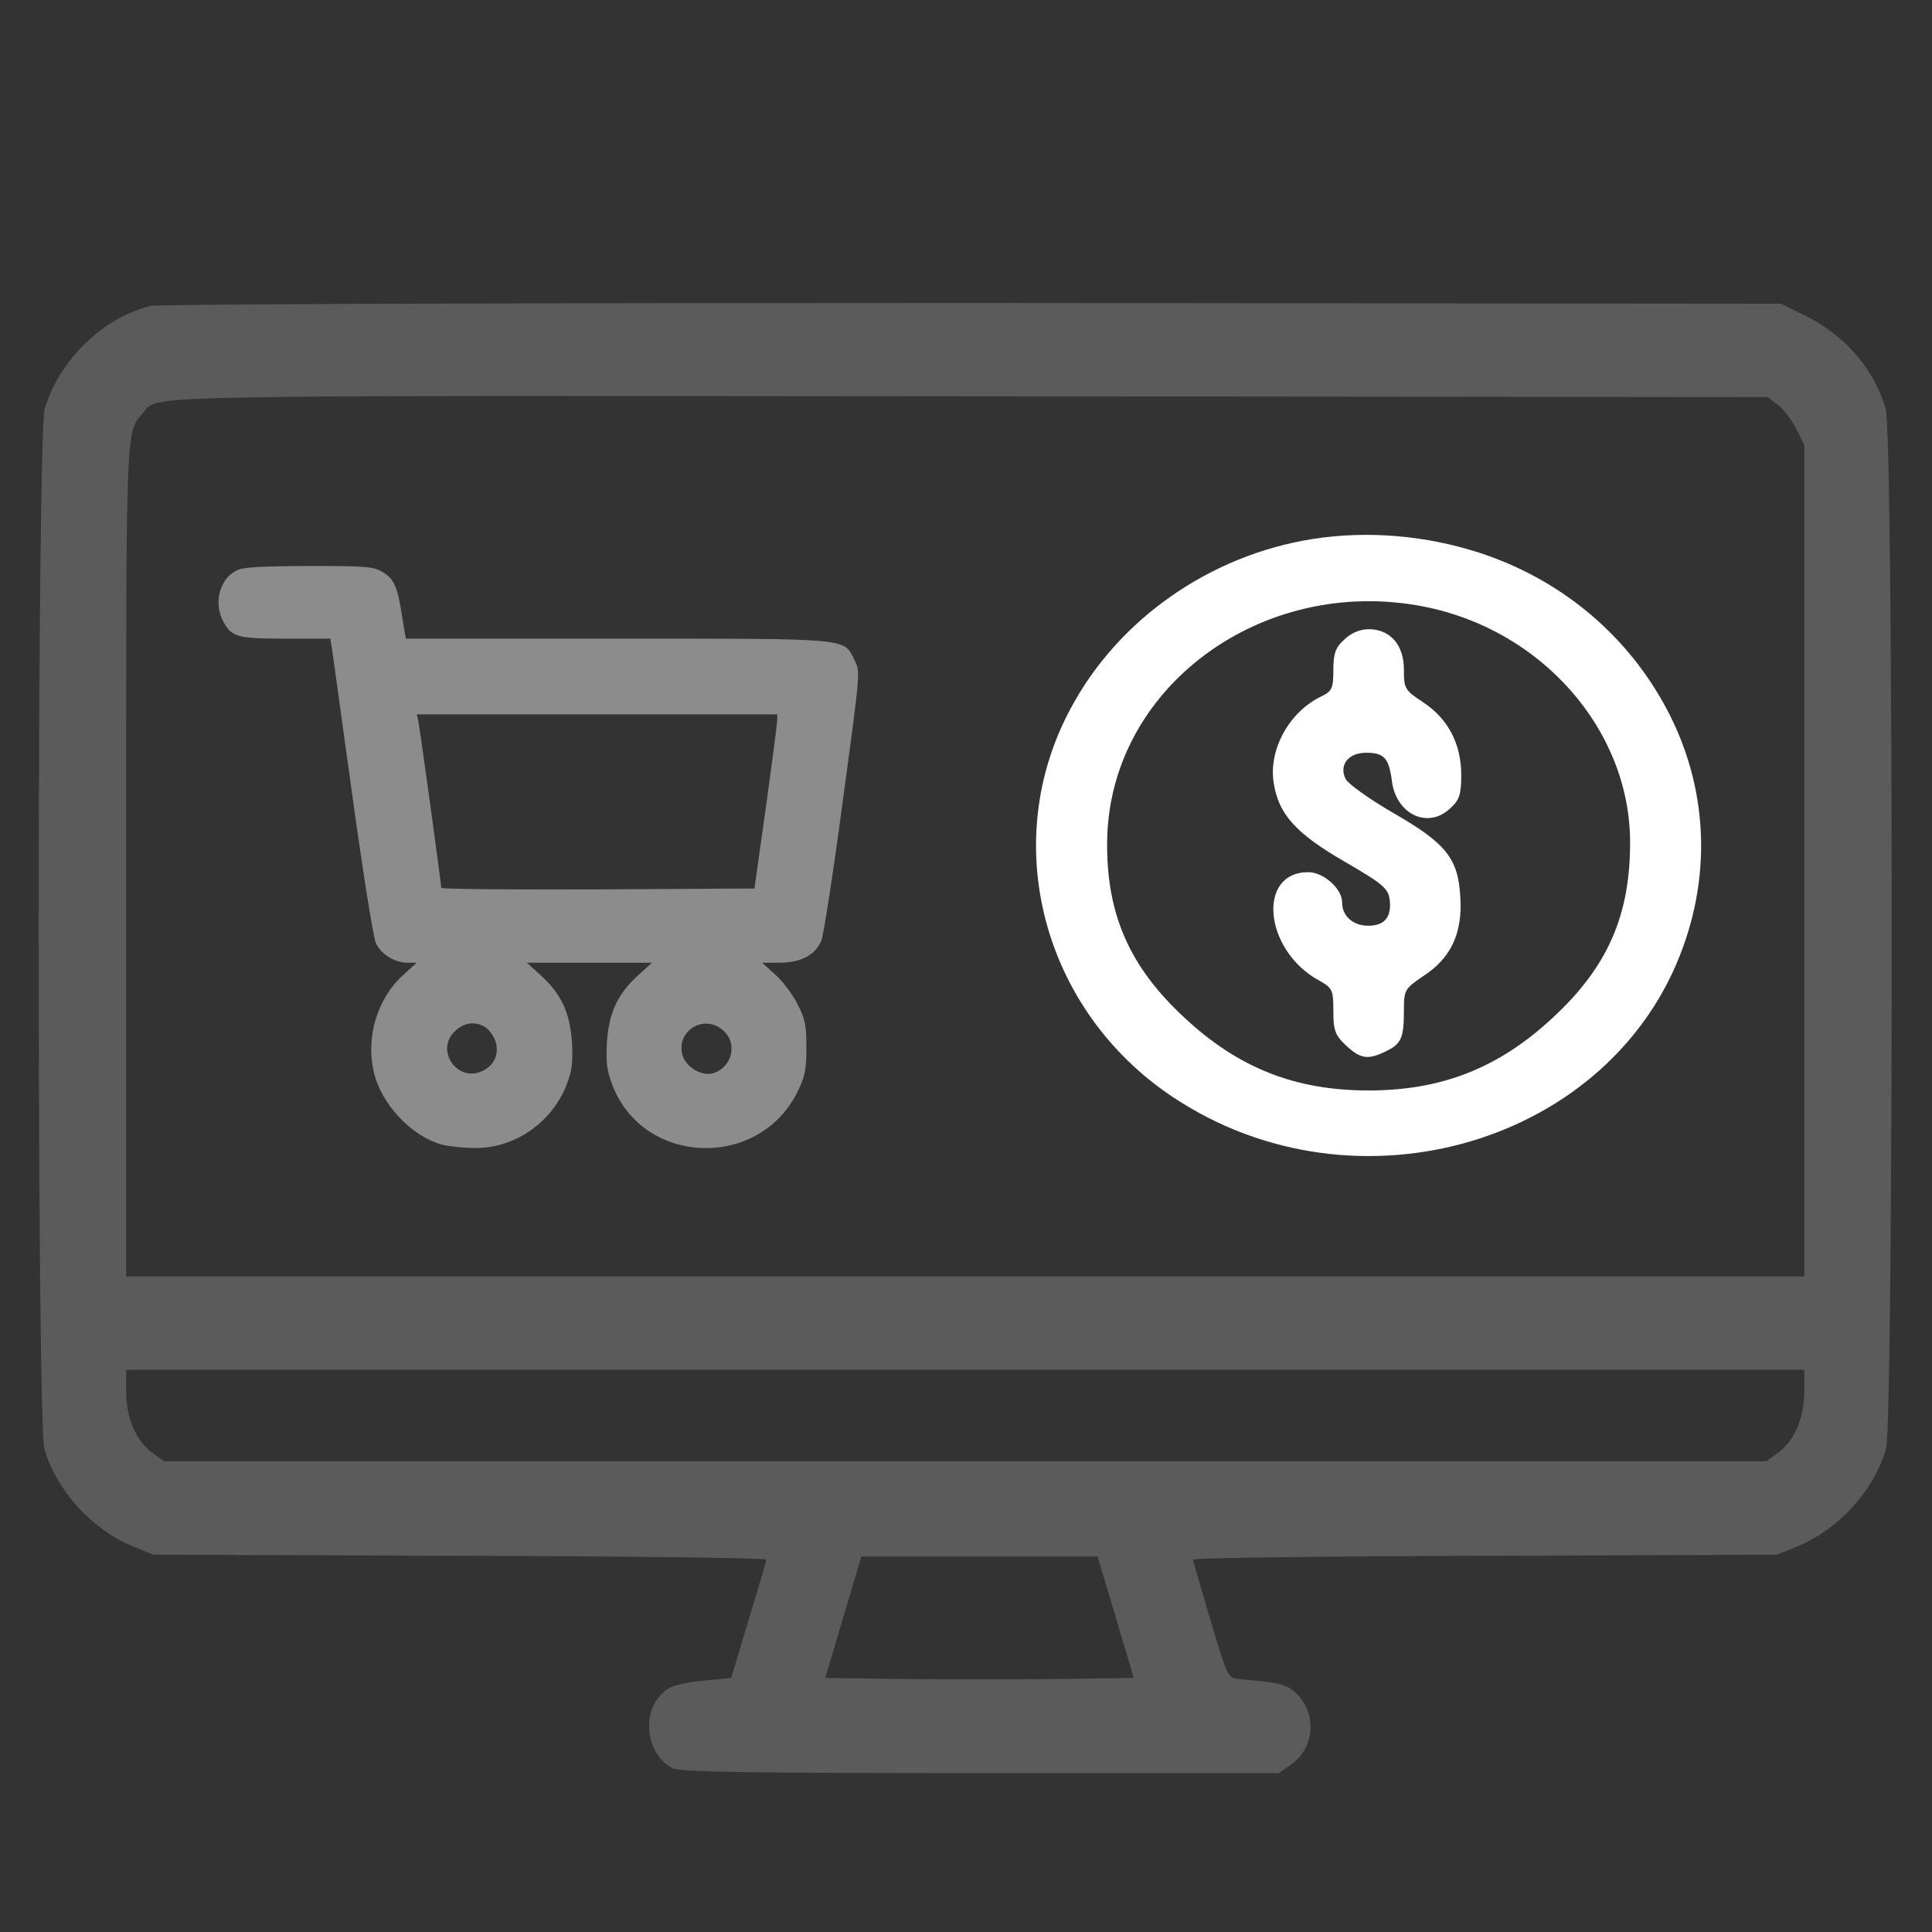<?xml version="1.0" encoding="utf-8"?>
<svg viewBox="0 0 500 500" xmlns="http://www.w3.org/2000/svg">
  <rect x="0" y="0" width="500" height="500" fill="#333333" stroke="none"/>
  <g transform="matrix(0.1, 0, 0, -0.1, -25.232, 403.369)" fill="#000000" stroke="none">
    <g transform="matrix(1, 0, 0, 1, -855.661, -1254.453)" fill="#000000" stroke="none">
      <g transform="matrix(5.685, 0, 0, -5.02, -845.602, -1881.701)" style="">
        <g transform="matrix(1, 0, 0, 1, -1006.385, -149.759)">
          <path d="M 1418.472 -1120.764 C 1396.903 -1114.795 1376.98 -1092.85 1370.395 -1067.823 C 1366.774 -1053.962 1366.774 -545.348 1370.232 -531.489 C 1375.828 -509.927 1391.634 -490.289 1410.238 -481.435 L 1419.788 -477.008 L 1559.407 -476.428 C 1636.133 -476.236 1698.863 -475.275 1698.863 -474.505 C 1698.863 -473.735 1695.242 -459.682 1690.795 -443.317 L 1682.893 -413.478 L 1670.874 -412.13 C 1664.287 -411.554 1657.044 -409.82 1655.067 -408.473 C 1641.732 -400.194 1642.555 -374.976 1656.219 -366.891 C 1659.183 -364.966 1691.455 -364.388 1796.169 -364.388 L 1932.165 -364.388 L 1937.764 -368.815 C 1948.301 -377.093 1949.619 -394.228 1940.728 -404.815 C 1935.954 -410.206 1933.483 -410.976 1913.726 -412.902 C 1908.952 -413.478 1908.787 -414.056 1901.049 -443.317 C 1896.767 -459.682 1893.145 -473.735 1893.145 -474.505 C 1893.145 -475.275 1952.911 -476.236 2026.179 -476.428 L 2159.048 -477.008 L 2168.597 -481.435 C 2187.202 -490.289 2203.007 -509.927 2208.606 -531.489 C 2212.064 -545.348 2212.064 -1053.962 2208.442 -1067.823 C 2203.007 -1088.615 2189.837 -1105.747 2171.56 -1115.951 L 2160.694 -1121.918 L 1792.712 -1122.304 C 1582.293 -1122.304 1422.094 -1121.726 1418.472 -1120.764 Z M 2159.377 -1069.747 C 2161.846 -1067.631 2165.635 -1062.047 2167.774 -1057.427 L 2171.397 -1048.955 L 2171.397 -834.692 L 2171.397 -620.428 L 1789.419 -620.428 L 1407.441 -620.428 L 1407.441 -834.115 C 1407.441 -1063.202 1407.11 -1055.116 1415.343 -1065.898 C 1422.423 -1074.946 1404.642 -1074.562 1791.394 -1074.176 L 2154.767 -1073.792 L 2159.377 -1069.747 Z M 2171.397 -561.328 C 2171.397 -547.465 2166.95 -535.916 2159.706 -529.755 L 2154.109 -525.136 L 1789.419 -525.136 L 1424.728 -525.136 L 1419.13 -529.755 C 1411.885 -535.916 1407.441 -547.465 1407.441 -561.328 L 1407.441 -572.3 L 1789.419 -572.3 L 2171.397 -572.3 L 2171.397 -561.328 Z M 1857.911 -444.857 L 1866.145 -413.478 L 1831.074 -412.902 C 1811.811 -412.71 1780.199 -412.71 1760.934 -412.902 L 1725.7 -413.478 L 1733.933 -444.857 L 1742.165 -476.044 L 1796.004 -476.044 L 1849.678 -476.044 L 1857.911 -444.857 Z" stroke="none" style="fill: rgb(91, 91, 91);"/>
          <path d="M 1457.412 -984.219 C 1450.039 -979.846 1447.256 -967.826 1451.429 -958.616 C 1455.325 -950.029 1457.829 -949.249 1480.085 -949.249 L 1500.396 -949.249 L 1501.23 -943.472 C 1501.647 -940.192 1505.819 -906.002 1510.549 -867.285 C 1515.279 -828.722 1520.008 -794.845 1521.122 -792.347 C 1523.486 -786.57 1529.606 -782.199 1535.449 -782.199 L 1539.762 -782.199 L 1533.502 -775.797 C 1521.679 -763.621 1516.392 -743.481 1520.287 -725.371 C 1523.766 -708.979 1537.535 -692.586 1551.307 -688.371 C 1554.507 -687.434 1561.461 -686.654 1566.61 -686.654 C 1584.693 -686.654 1601.524 -700.08 1608.063 -719.594 C 1610.427 -726.62 1610.845 -730.681 1610.427 -740.827 C 1609.592 -755.971 1605.696 -765.962 1596.238 -775.641 L 1589.84 -782.199 L 1618.356 -782.199 L 1646.874 -782.199 L 1640.474 -775.641 C 1631.016 -765.962 1627.118 -755.971 1626.285 -740.827 C 1625.868 -730.523 1626.285 -726.62 1628.789 -719.128 C 1642.978 -677.13 1696.256 -675.413 1713.366 -716.317 C 1716.564 -723.811 1717.121 -727.4 1717.121 -738.485 C 1717.121 -749.882 1716.564 -753.005 1713.226 -760.499 C 1711.141 -765.339 1706.689 -772.208 1703.21 -775.797 L 1696.95 -782.199 L 1705.02 -782.199 C 1714.617 -782.199 1721.293 -786.258 1723.938 -793.596 C 1724.911 -796.25 1729.364 -828.568 1733.676 -865.411 C 1741.602 -931.763 1741.742 -932.073 1739.1 -938.008 C 1733.954 -949.715 1738.683 -949.249 1630.736 -949.249 L 1534.753 -949.249 L 1533.085 -960.644 C 1530.998 -976.101 1529.467 -980.004 1524.183 -983.595 C 1520.008 -986.405 1517.226 -986.717 1490.38 -986.717 C 1467.288 -986.561 1460.333 -986.093 1457.412 -984.219 Z M 1703.767 -906.783 C 1703.767 -904.753 1701.403 -884.615 1698.62 -861.821 L 1693.474 -820.449 L 1622.112 -819.981 C 1583.023 -819.825 1550.891 -820.135 1550.891 -820.761 C 1550.891 -822.945 1541.153 -903.192 1540.456 -906.783 L 1539.762 -910.218 L 1621.834 -910.218 L 1703.907 -910.218 L 1703.767 -906.783 Z M 1570.505 -749.258 C 1572.173 -748.321 1574.121 -745.355 1575.234 -742.701 C 1577.598 -736.3 1575.512 -729.742 1570.088 -726.62 C 1558.402 -719.752 1547.69 -737.08 1557.291 -747.072 C 1561.323 -751.288 1566.053 -752.068 1570.505 -749.258 Z M 1679.423 -747.072 C 1686.1 -740.203 1683.041 -727.557 1674.137 -725.059 C 1669.408 -723.811 1662.73 -728.181 1660.923 -733.802 C 1657.027 -746.604 1670.521 -756.44 1679.423 -747.072 Z" stroke="none" style="fill: rgb(140, 140, 140);"/>
          <path class="accent" d="M 1973.064 -954.117 C 1982.901 -954.117 1989.123 -946.049 1989.123 -933.31 C 1989.123 -923.544 1989.525 -922.693 1997.755 -916.538 C 2009.196 -908.044 2015.219 -895.093 2015.219 -878.958 C 2015.219 -868.979 2014.414 -866.007 2010.2 -861.761 C 2000.163 -850.933 1985.71 -858.576 1983.704 -875.561 C 1982.298 -887.875 1980.09 -890.424 1971.86 -890.424 C 1963.831 -890.424 1959.416 -884.053 1962.627 -876.835 C 1963.631 -874.499 1973.265 -866.644 1983.905 -859.638 C 2008.393 -843.714 2013.814 -836.071 2014.816 -815.902 C 2015.822 -797.431 2010.602 -784.479 1997.755 -775.139 C 1989.525 -768.768 1989.123 -768.133 1989.123 -757.516 C 1989.123 -743.291 1987.919 -740.318 1980.893 -736.497 C 1972.863 -732.038 1969.452 -732.463 1962.828 -739.469 C 1957.81 -744.777 1957.007 -747.325 1957.007 -757.303 C 1957.007 -768.343 1956.604 -769.193 1950.183 -773.228 C 1925.492 -788.725 1922.08 -828.853 1945.566 -828.853 C 1952.59 -828.853 1961.021 -820.359 1961.021 -813.142 C 1961.021 -806.136 1966.039 -801.251 1972.863 -801.251 C 1980.292 -801.251 1983.504 -805.711 1982.7 -814.204 C 1982.096 -820.359 1980.09 -822.482 1962.025 -834.373 C 1939.945 -848.81 1932.116 -858.79 1929.909 -874.499 C 1927.298 -891.698 1936.733 -911.23 1951.186 -919.298 C 1956.404 -922.058 1957.007 -923.544 1957.007 -933.098 C 1957.007 -941.59 1958.011 -944.775 1962.025 -948.809 C 1965.035 -952.206 1969.251 -954.117 1973.064 -954.117 Z M 2023.851 -993.395 C 2059.779 -980.02 2089.288 -952.63 2107.353 -915.901 C 2126.424 -877.259 2129.635 -832.674 2116.387 -790.848 C 2084.47 -689.152 1967.445 -649.874 1883.942 -712.929 C 1824.523 -757.728 1804.45 -844.351 1837.571 -913.564 C 1859.251 -959.424 1901.003 -992.332 1947.572 -1000.614 C 1972.463 -1005.072 1999.16 -1002.525 2023.851 -993.395 Z M 1854.033 -844.776 C 1853.63 -807.196 1864.271 -779.808 1889.562 -753.482 C 1914.051 -727.792 1939.743 -716.326 1973.064 -716.326 C 2006.184 -716.326 2032.08 -727.792 2056.57 -753.482 C 2081.861 -779.808 2092.298 -806.773 2092.097 -844.99 C 2091.696 -902.524 2051.751 -953.906 1998.157 -965.794 C 1924.287 -982.143 1854.834 -923.756 1854.033 -844.776 Z" fill="#fff" style=""/>
          <path d="M 1753.644 199.117 C 1753.644 200.718 1755.627 208.771 1757.988 217.068 C 1760.35 225.193 1766.715 248.273 1771.807 268.028 C 1780.897 302.546 1792.529 346.476 1800.89 377.857 C 1805.799 396.133 1815.253 432.317 1824.525 467.388 C 1831.703 495.172 1836.042 511.035 1838.304 518.208 C 1838.152 517.209 1837.976 516.057 1837.778 514.759 C 1836.948 509.329 1835.722 501.328 1834.183 491.121 C 1831.106 470.709 1826.781 441.476 1821.876 406.361 C 1812.067 336.133 1799.942 242.367 1790.863 148.563 C 1781.783 54.759 1775.747 -39.11 1778.119 -109.521 C 1779.305 -144.734 1782.599 -174.129 1788.67 -194.704 C 1791.709 -205.005 1795.473 -213.164 1800.011 -218.713 C 1804.568 -224.284 1810.05 -227.298 1816.307 -227.33 L 1816.398 -227.33 L 2707.646 114.123 L 2136.921 594.984 L 2136.783 595.006 L 2130.946 595.933 C 2127.647 596.302 2058.722 596.674 1977.646 596.49 L 1829.911 596.303 L 1829.902 595.813 L 1829.357 564.614 L 1829.001 534.188 L 1823.044 535.196 C 1819.589 535.935 1808.18 539.061 1797.637 542.015 C 1787.079 545.157 1777.174 547.368 1775.402 547.008 C 1774.368 546.758 1773.199 545.678 1772.235 544.077 C 1771.284 542.497 1770.396 540.308 1769.75 537.787 C 1768.476 533.167 1764.293 516.925 1760.297 501.791 C 1749.026 459.335 1717.214 339.72 1707.214 302.434 C 1702.307 284.157 1695.944 259.605 1692.855 247.977 C 1689.765 236.348 1686.499 224.005 1685.584 220.482 C 1685.035 218.714 1684.622 217.034 1684.392 215.749 C 1684.16 214.449 1684.185 213.353 1684.438 212.98 C 1684.917 212.543 1694.654 209.528 1705.933 206.571 C 1717.384 203.435 1730.278 199.745 1734.823 198.453 C 1740.755 196.693 1745.373 195.801 1748.49 195.825 C 1750.071 195.837 1751.369 196.101 1752.221 196.608 C 1753.107 197.135 1753.644 198.069 1753.644 199.117 Z M 1751.71 197.467 C 1751 197.045 1749.968 196.836 1748.482 196.825 C 1745.464 196.802 1740.992 197.664 1735.107 199.411 C 1730.564 200.703 1717.651 204.398 1706.194 207.536 C 1694.934 210.487 1685.409 213.375 1685.15 213.682 C 1685.04 213.677 1685.155 214.335 1685.376 215.573 C 1685.601 216.826 1686.002 218.458 1686.542 220.197 C 1687.453 223.703 1690.731 236.092 1693.821 247.721 C 1696.912 259.351 1703.273 283.901 1708.18 302.174 C 1718.18 339.462 1749.992 459.079 1761.263 501.535 C 1765.261 516.672 1769.443 532.914 1770.715 537.525 C 1771.34 539.984 1772.18 542.048 1773.092 543.561 C 1773.99 545.052 1774.818 545.91 1775.602 546.028 C 1777.129 546.398 1786.83 544.189 1797.355 541.056 C 1807.903 538.1 1819.376 534.957 1822.846 534.216 L 1829.411 533.104 L 1829.987 533.006 L 1830.357 564.601 L 1830.893 595.305 L 1977.648 595.49 C 2058.72 595.674 2127.438 595.306 2130.823 594.94 L 2136.489 594.04 L 2705.706 114.451 L 1816.214 -226.33 C 1810.241 -226.332 1805.226 -223.508 1800.785 -218.08 C 1796.327 -212.628 1792.648 -204.653 1789.629 -194.421 C 1783.583 -173.93 1780.304 -144.662 1779.119 -109.488 C 1776.748 -39.125 1782.78 54.679 1791.858 148.467 C 1800.936 242.255 1813.058 335.999 1822.867 406.223 C 1827.77 441.333 1832.095 470.561 1835.172 490.972 C 1836.71 501.177 1837.936 509.178 1838.766 514.608 C 1839.182 517.323 1839.498 519.395 1839.704 520.779 C 1839.808 521.471 1839.884 521.993 1839.932 522.337 C 1839.956 522.509 1839.973 522.642 1839.983 522.727 C 1839.988 522.772 1839.992 522.817 1839.993 522.846 C 1839.994 522.868 1839.994 522.925 1839.988 522.964 C 1839.979 523.023 1839.837 523.299 1839.661 523.362 C 1839.513 523.415 1839.227 523.327 1839.154 523.26 C 1839.116 523.225 1839.071 523.16 1839.055 523.135 C 1837.758 520.865 1833.192 504.932 1823.557 467.639 C 1814.285 432.567 1804.833 396.389 1799.924 378.116 C 1791.563 346.734 1779.93 302.8 1770.84 268.281 C 1765.75 248.534 1759.388 225.464 1757.027 217.346 C 1754.662 209.031 1752.644 200.838 1752.644 199.117 C 1752.644 198.319 1752.385 197.869 1751.71 197.467 Z" style="fill: none;"/>
          <g transform="matrix(1, 0, 0, 1, -173.852, 205.225)">
            <g>
              <g transform="matrix(1, 0, 0, 1, 0, -19.413)">
                <g/>
              </g>
            </g>
          </g>
        </g>
      </g>
    </g>
  </g>
</svg>